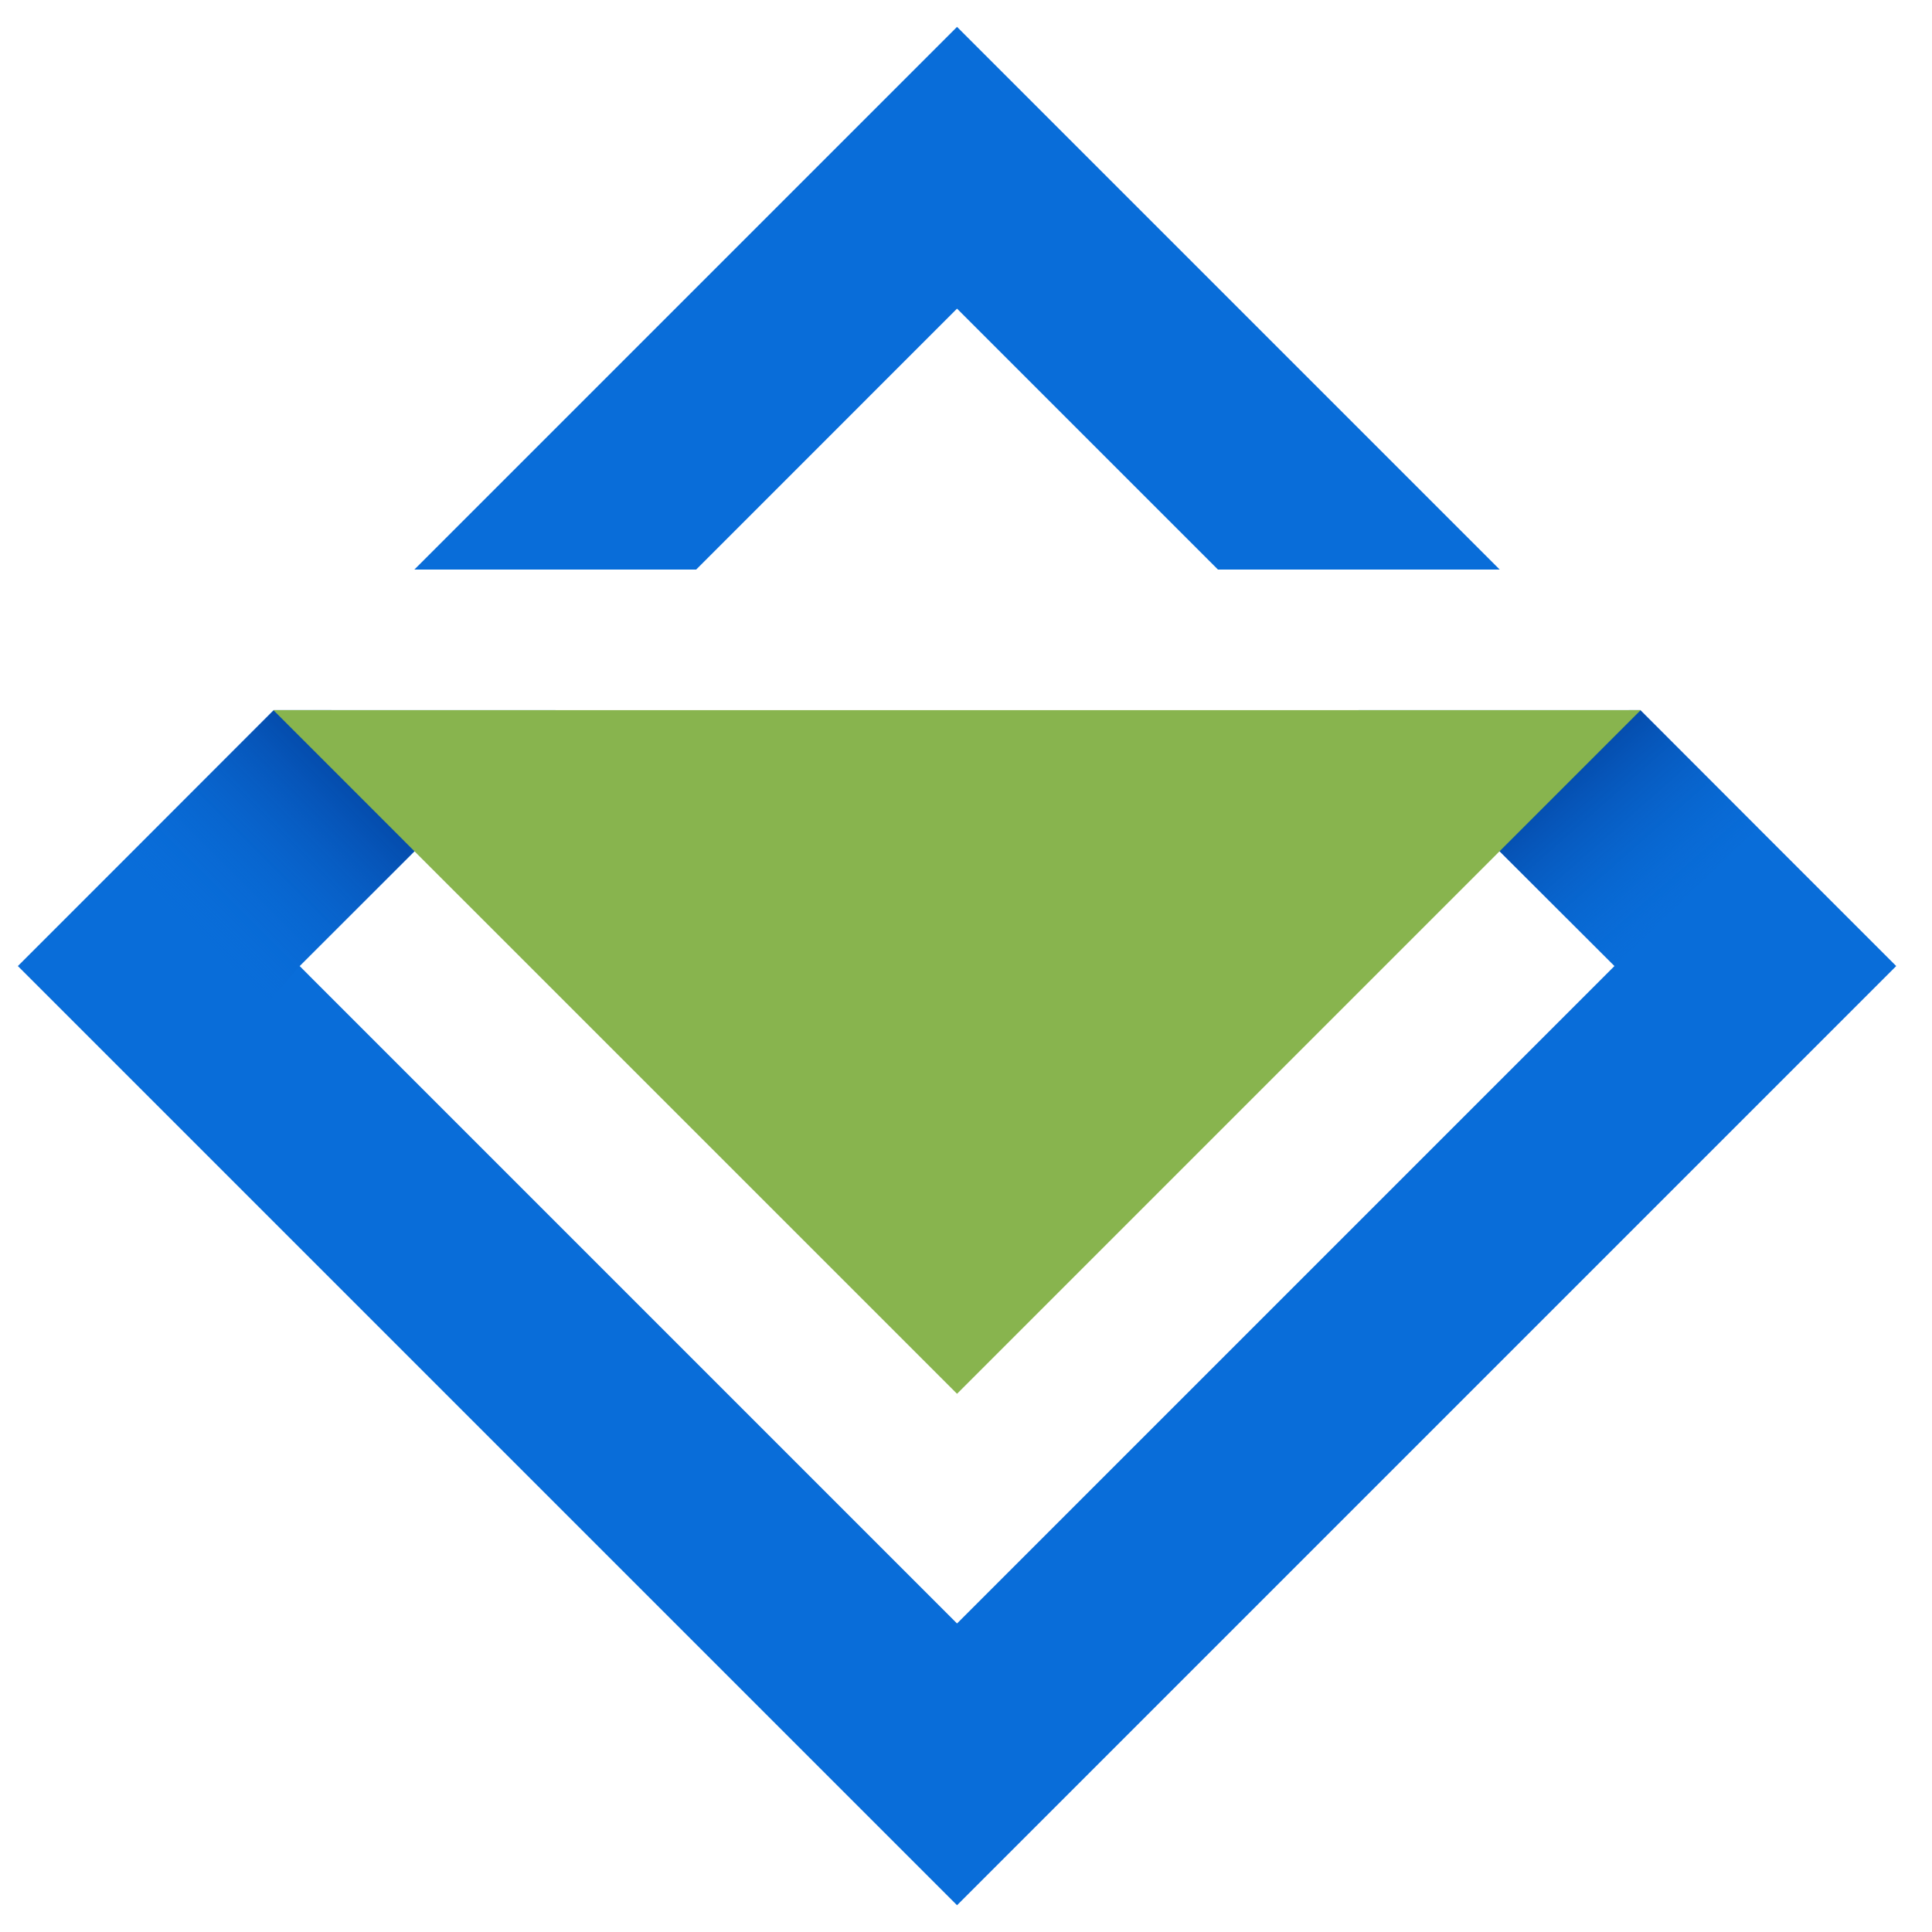 <svg width="36" height="36" viewBox="0 0 36 36" fill="none" xmlns="http://www.w3.org/2000/svg">
<path d="M2.307 16.027L5.098 13.236L5.101 13.233H10.351L8.262 15.322L7.723 15.862L5.584 18.001L5.849 18.267L17.833 30.251L30.083 18.001L27.943 15.862L27.792 15.71L25.315 13.233H30.566L30.569 13.236L32.756 15.424L35.333 18.001L17.833 35.501L0.333 18.001L2.307 16.027ZM17.833 0.501L27.945 10.613H22.695L17.833 5.751L12.972 10.613H7.721L17.833 0.501Z" fill="#096DD9"/>
<path d="M5.584 18.001L7.723 15.862L8.262 15.322L6.174 13.233H5.101L5.098 13.236L2.307 16.027L4.986 18.692L5.584 18.001Z" fill="url(#paint0_linear_109177_282455)"/>
<path d="M27.943 15.862L30.083 18.001L29.871 18.213L29.872 18.213L32.756 15.424L30.568 13.236L30.566 13.233H30.353L27.792 15.71L27.943 15.862Z" fill="url(#paint1_linear_109177_282455)"/>
<path d="M5.095 13.233L5.098 13.236L7.723 15.862L17.833 25.971L30.571 13.233H5.095Z" fill="#88b44e"/>
<defs>
<linearGradient id="paint0_linear_109177_282455" x1="7.122" y1="13.884" x2="3.431" y2="17.575" gradientUnits="userSpaceOnUse">
<stop stop-color="#023B95"/>
<stop offset="0.964" stop-color="#096CD9" stop-opacity="0"/>
</linearGradient>
<linearGradient id="paint1_linear_109177_282455" x1="28.415" y1="13.931" x2="31.399" y2="17.323" gradientUnits="userSpaceOnUse">
<stop stop-color="#023B95"/>
<stop offset="1" stop-color="#096DD9" stop-opacity="0"/>
</linearGradient>
</defs>
</svg>
